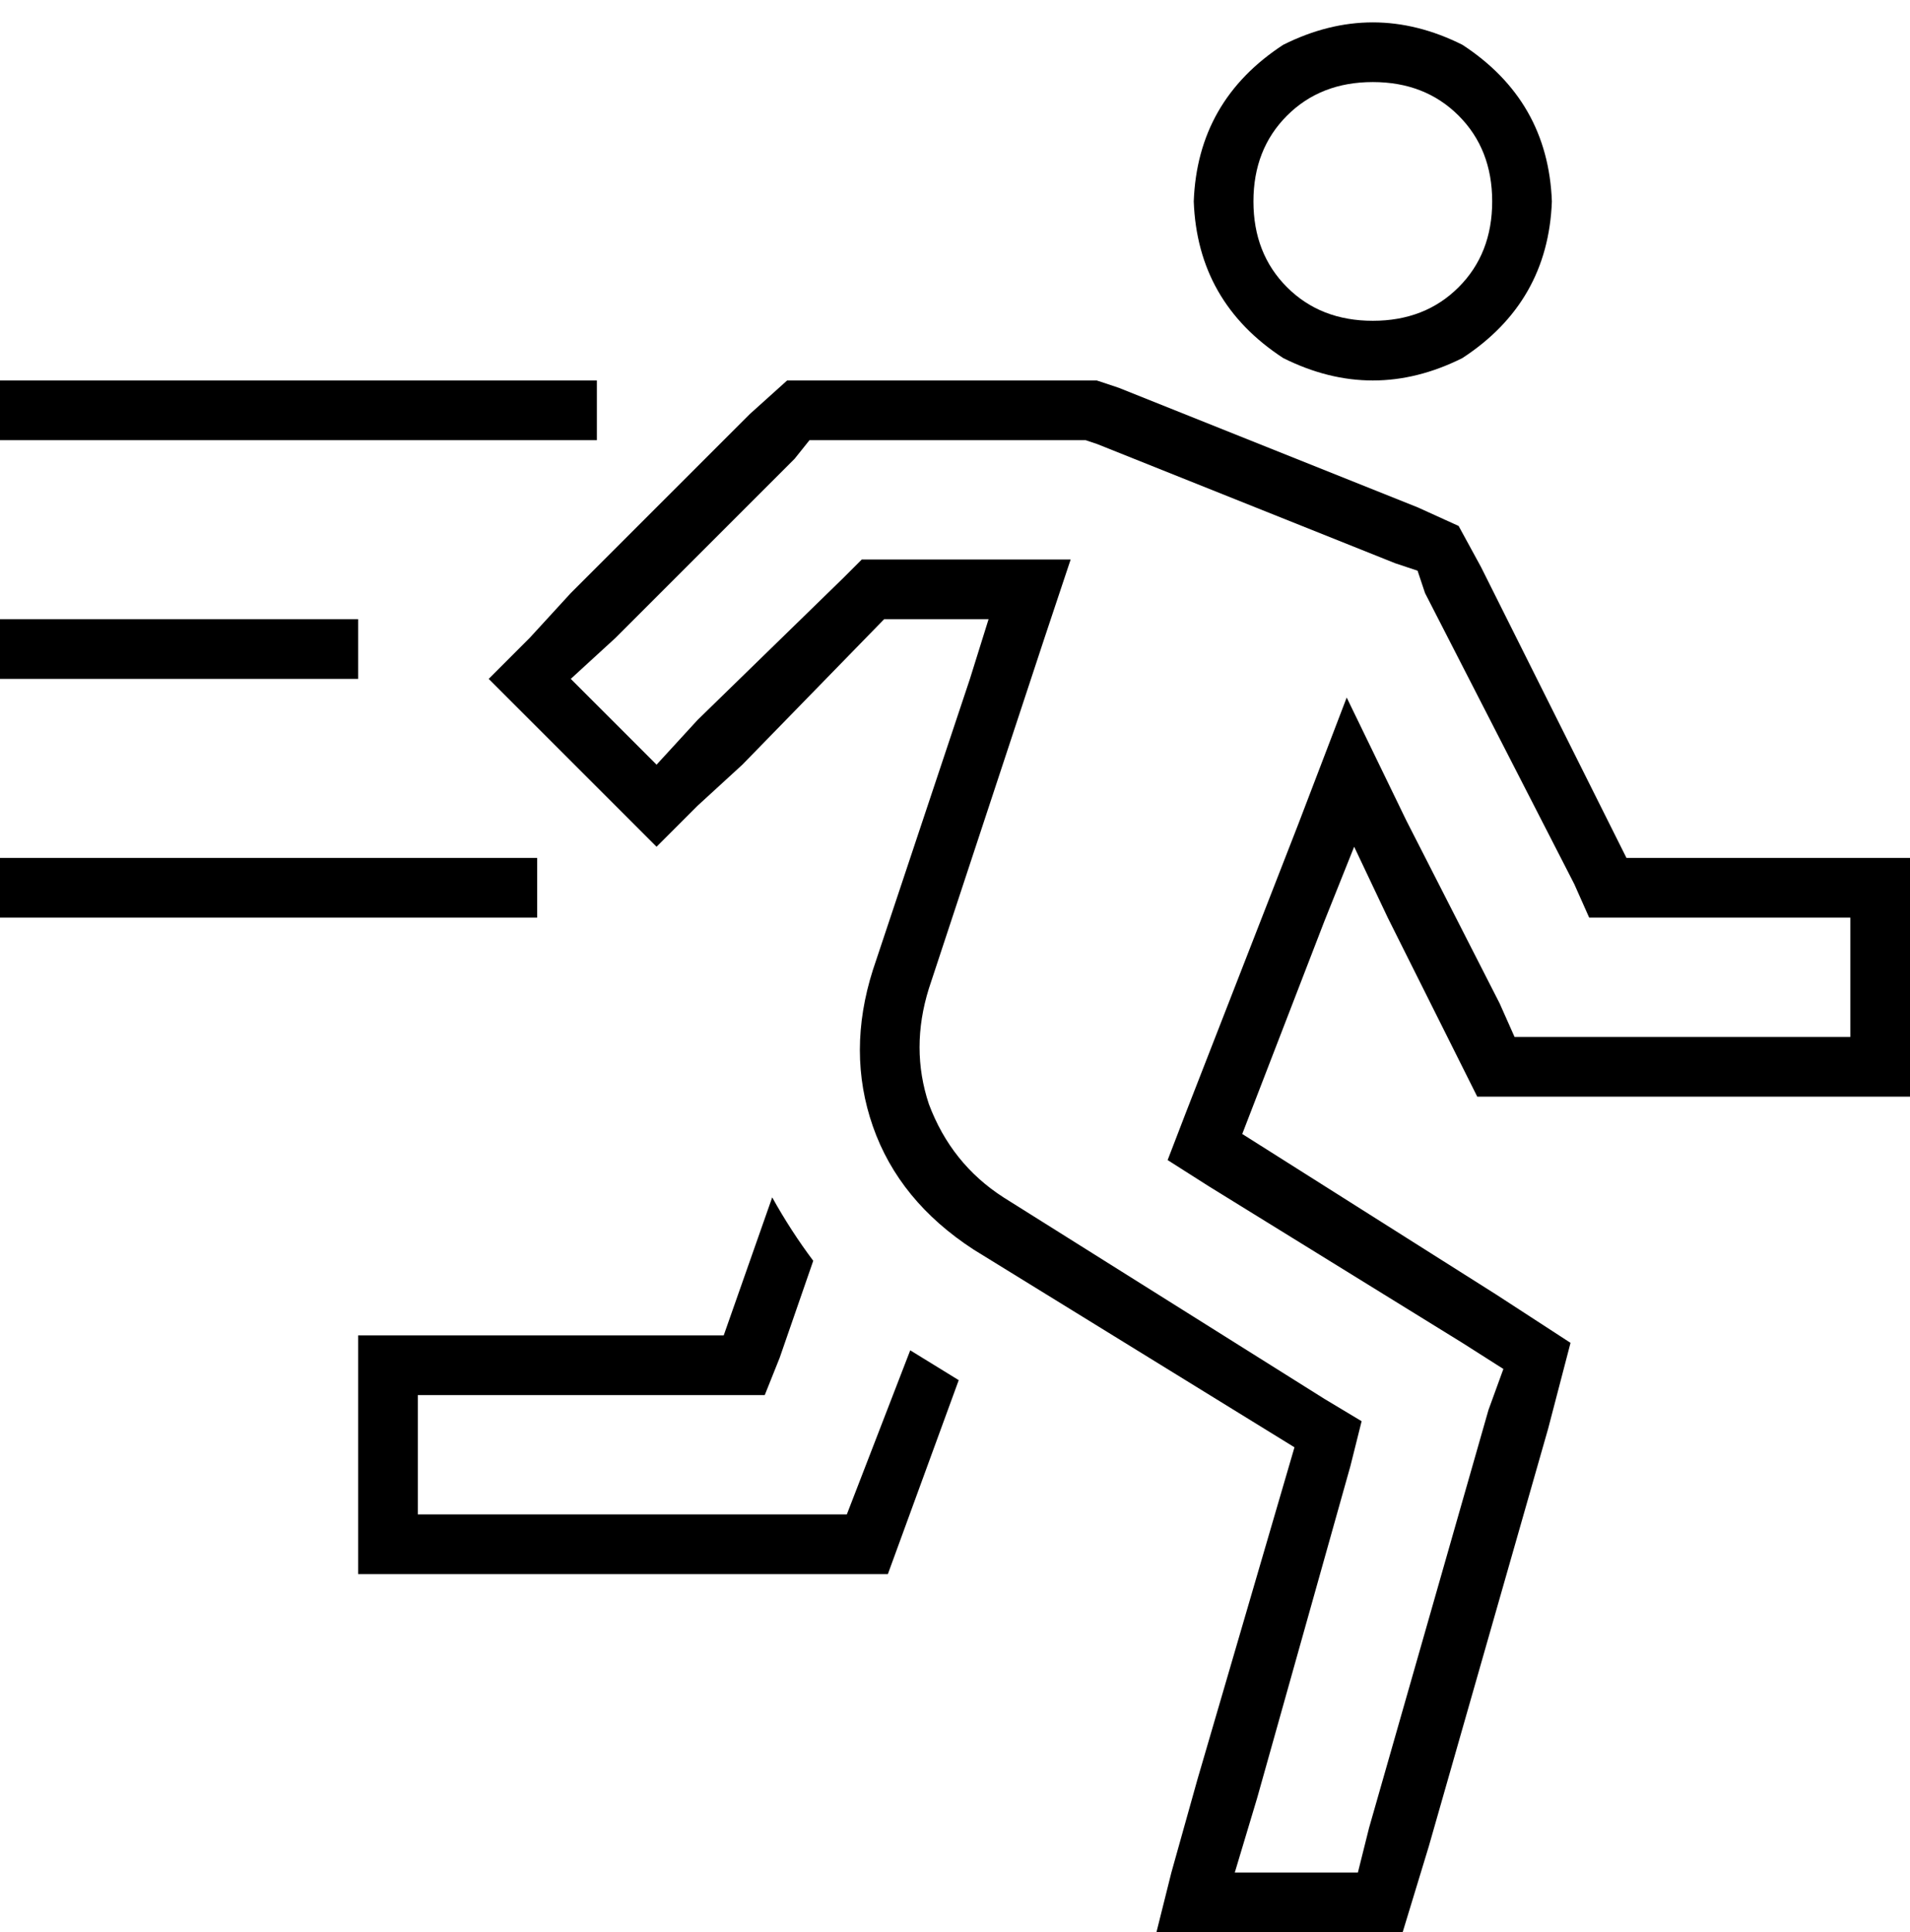 <svg xmlns="http://www.w3.org/2000/svg" viewBox="0 0 512 518">
  <path d="M 372 246 L 387 276 L 372 246 L 387 276 L 396 294 L 396 294 L 416 294 L 512 294 L 512 278 L 512 278 L 512 246 L 512 246 L 512 230 L 512 230 L 496 230 L 436 230 L 397 152 L 397 152 L 391 141 L 391 141 L 380 136 L 380 136 L 300 104 L 300 104 L 294 102 L 294 102 L 288 102 L 211 102 L 201 111 L 201 111 L 153 159 L 153 159 L 142 171 L 142 171 L 131 182 L 131 182 L 142 193 L 142 193 L 165 216 L 165 216 L 176 227 L 176 227 L 187 216 L 187 216 L 199 205 L 199 205 L 237 166 L 237 166 L 248 166 L 265 166 L 260 182 L 260 182 L 234 260 L 234 260 Q 227 282 234 302 Q 241 322 261 335 L 347 388 L 347 388 L 321 477 L 321 477 L 314 502 L 314 502 L 310 518 L 310 518 L 326 518 L 376 518 L 383 495 L 383 495 L 415 383 L 415 383 L 421 360 L 421 360 L 401 347 L 401 347 L 333 304 L 333 304 L 355 247 L 355 247 L 363 227 L 363 227 L 372 246 L 372 246 Z M 403 367 L 399 378 L 403 367 L 399 378 L 367 490 L 367 490 L 364 502 L 364 502 L 331 502 L 331 502 L 337 482 L 337 482 L 362 393 L 362 393 L 365 381 L 365 381 L 355 375 L 355 375 L 269 321 L 269 321 Q 255 312 249 296 Q 244 281 249 265 L 280 171 L 280 171 L 287 150 L 287 150 L 265 150 L 231 150 L 226 155 L 226 155 L 187 193 L 187 193 L 176 205 L 176 205 L 153 182 L 153 182 L 165 171 L 165 171 L 213 123 L 213 123 L 217 118 L 217 118 L 224 118 L 291 118 L 294 119 L 294 119 L 374 151 L 374 151 L 380 153 L 380 153 L 382 159 L 382 159 L 422 237 L 422 237 L 426 246 L 426 246 L 436 246 L 496 246 L 496 278 L 496 278 L 480 278 L 406 278 L 402 269 L 402 269 L 377 220 L 377 220 L 361 187 L 361 187 L 348 221 L 348 221 L 318 298 L 318 298 L 313 311 L 313 311 L 324 318 L 324 318 L 392 360 L 392 360 L 403 367 L 403 367 Z M 368 22 Q 382 22 391 31 L 391 31 L 391 31 Q 400 40 400 54 Q 400 68 391 77 Q 382 86 368 86 Q 354 86 345 77 Q 336 68 336 54 Q 336 40 345 31 Q 354 22 368 22 L 368 22 Z M 416 54 Q 415 27 392 12 Q 368 0 344 12 Q 321 27 320 54 Q 321 81 344 96 Q 368 108 392 96 Q 415 81 416 54 L 416 54 Z M 207 321 L 194 358 L 207 321 L 194 358 L 112 358 L 96 358 L 96 374 L 96 374 L 96 406 L 96 406 L 96 422 L 96 422 L 112 422 L 238 422 L 257 370 L 257 370 L 244 362 L 244 362 Q 244 362 244 362 Q 244 362 244 362 L 227 406 L 227 406 L 112 406 L 112 406 L 112 374 L 112 374 L 194 374 L 205 374 L 209 364 L 209 364 L 218 338 L 218 338 Q 212 330 207 321 L 207 321 Z M 8 102 L 0 102 L 8 102 L 0 102 L 0 118 L 0 118 L 8 118 L 160 118 L 160 102 L 160 102 L 152 102 L 8 102 Z M 0 166 L 0 182 L 0 166 L 0 182 L 8 182 L 96 182 L 96 166 L 96 166 L 88 166 L 0 166 Z M 8 230 L 0 230 L 8 230 L 0 230 L 0 246 L 0 246 L 8 246 L 144 246 L 144 230 L 144 230 L 136 230 L 8 230 Z" />
</svg>